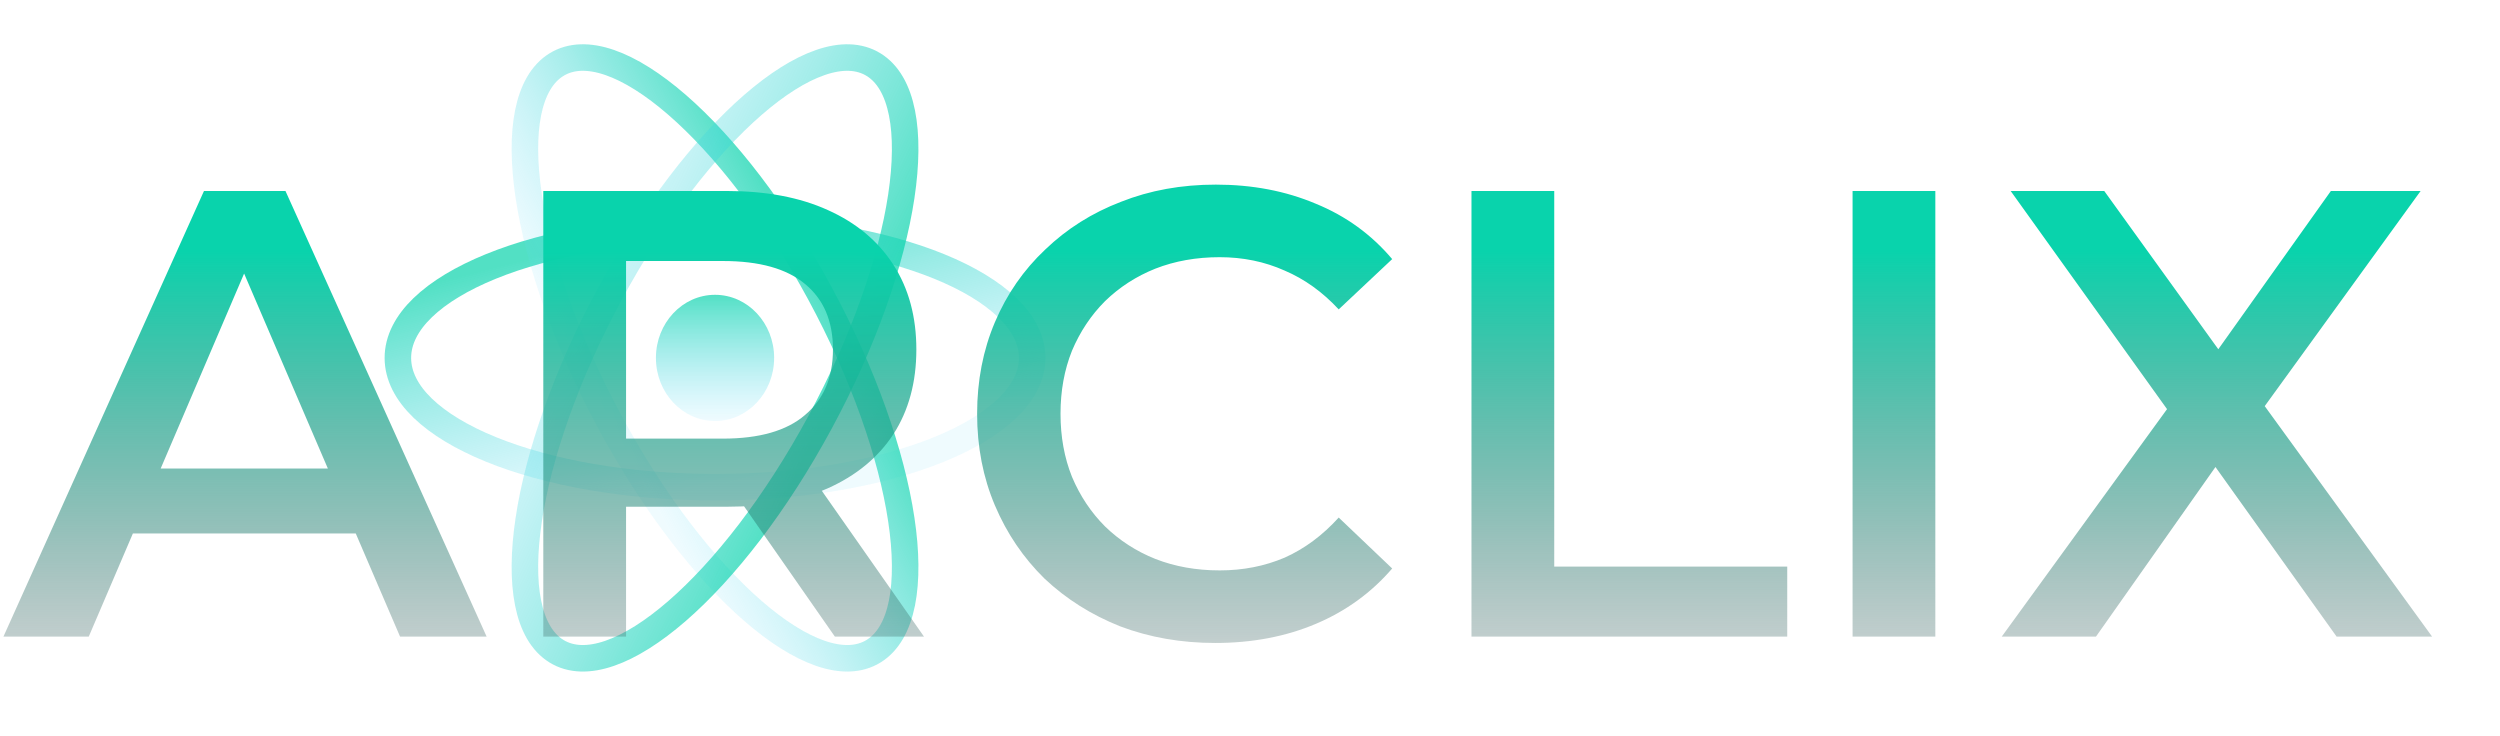 <svg width="377" height="111" viewBox="0 0 377 111" fill="none" xmlns="http://www.w3.org/2000/svg">
<path d="M107.826 73.472C134.24 73.472 155.652 64.743 155.652 53.974C155.652 43.206 134.24 34.476 107.826 34.476C81.412 34.476 60 43.206 60 53.974C60 64.743 81.412 73.472 107.826 73.472Z" stroke="url(#paint0_linear_22_16)" stroke-width="4"/>
<path d="M92.012 63.723C105.219 88.148 123.005 103.583 131.739 98.199C140.473 92.815 136.847 68.65 123.64 44.225C110.434 19.8 92.647 4.365 83.913 9.749C75.179 15.133 78.805 39.298 92.012 63.723Z" stroke="url(#paint1_linear_22_16)" stroke-width="4"/>
<path d="M92.012 44.225C78.805 68.65 75.179 92.815 83.913 98.199C92.647 103.583 110.434 88.148 123.64 63.723C136.847 39.298 140.473 15.133 131.739 9.749C123.005 4.365 105.219 19.8 92.012 44.225Z" stroke="url(#paint2_linear_22_16)" stroke-width="4"/>
<path d="M107.826 63.491C112.749 63.491 116.739 59.23 116.739 53.974C116.739 48.718 112.749 44.457 107.826 44.457C102.904 44.457 98.913 48.718 98.913 53.974C98.913 59.23 102.904 63.491 107.826 63.491Z" fill="url(#paint3_linear_22_16)"/>
<path d="M0.52 96L30.76 28.8H43.048L73.384 96H60.328L34.312 35.424H39.304L13.384 96H0.52ZM14.44 80.448L17.8 70.656H54.088L57.448 80.448H14.44ZM81.93 96V28.8H109.578C115.53 28.8 120.618 29.76 124.842 31.68C129.13 33.6 132.426 36.352 134.73 39.936C137.034 43.52 138.186 47.776 138.186 52.704C138.186 57.632 137.034 61.888 134.73 65.472C132.426 68.992 129.13 71.712 124.842 73.632C120.618 75.488 115.53 76.416 109.578 76.416H88.842L94.41 70.752V96H81.93ZM125.898 96L108.906 71.616H122.25L139.338 96H125.898ZM94.41 72.096L88.842 66.144H109.002C114.506 66.144 118.634 64.96 121.386 62.592C124.202 60.224 125.61 56.928 125.61 52.704C125.61 48.416 124.202 45.12 121.386 42.816C118.634 40.512 114.506 39.36 109.002 39.36H88.842L94.41 33.216V72.096ZM183.253 96.96C178.133 96.96 173.365 96.128 168.949 94.464C164.597 92.736 160.789 90.336 157.525 87.264C154.325 84.128 151.829 80.448 150.037 76.224C148.245 72 147.349 67.392 147.349 62.4C147.349 57.408 148.245 52.8 150.037 48.576C151.829 44.352 154.357 40.704 157.621 37.632C160.885 34.496 164.693 32.096 169.045 30.432C173.397 28.704 178.165 27.84 183.349 27.84C188.853 27.84 193.877 28.8 198.421 30.72C202.965 32.576 206.805 35.36 209.941 39.072L201.877 46.656C199.445 44.032 196.725 42.08 193.717 40.8C190.709 39.456 187.445 38.784 183.925 38.784C180.405 38.784 177.173 39.36 174.229 40.512C171.349 41.664 168.821 43.296 166.645 45.408C164.533 47.52 162.869 50.016 161.653 52.896C160.501 55.776 159.925 58.944 159.925 62.4C159.925 65.856 160.501 69.024 161.653 71.904C162.869 74.784 164.533 77.28 166.645 79.392C168.821 81.504 171.349 83.136 174.229 84.288C177.173 85.44 180.405 86.016 183.925 86.016C187.445 86.016 190.709 85.376 193.717 84.096C196.725 82.752 199.445 80.736 201.877 78.048L209.941 85.728C206.805 89.376 202.965 92.16 198.421 94.08C193.877 96 188.821 96.96 183.253 96.96ZM221.899 96V28.8H234.379V85.44H269.515V96H221.899ZM279.368 96V28.8H291.848V96H279.368ZM301.864 96L330.184 57.024V66.432L303.208 28.8H317.32L337.384 56.64L331.624 56.736L351.496 28.8H365.032L338.248 65.76V56.736L366.76 96H352.36L331.24 66.432H336.904L316.072 96H301.864Z" fill="url(#paint4_linear_22_16)"/>
<defs>
<linearGradient id="paint0_linear_22_16" x1="97.826" y1="34.474" x2="107.826" y2="73.472" gradientUnits="userSpaceOnUse">
<stop stop-color="#09D3AC" stop-opacity="0.7"/>
<stop offset="1" stop-color="#61DAFB" stop-opacity="0.1"/>
</linearGradient>
<linearGradient id="paint1_linear_22_16" x1="123.64" y1="44.225" x2="91.009" y2="61.869" gradientUnits="userSpaceOnUse">
<stop stop-color="#09D3AC" stop-opacity="0.7"/>
<stop offset="1" stop-color="#61DAFB" stop-opacity="0.1"/>
</linearGradient>
<linearGradient id="paint2_linear_22_16" x1="123.64" y1="63.723" x2="74.493" y2="40.266" gradientUnits="userSpaceOnUse">
<stop stop-color="#09D3AC" stop-opacity="0.7"/>
<stop offset="1" stop-color="#61DAFB" stop-opacity="0.1"/>
</linearGradient>
<linearGradient id="paint3_linear_22_16" x1="107.826" y1="44.457" x2="107.826" y2="63.491" gradientUnits="userSpaceOnUse">
<stop stop-color="#09D3AC" stop-opacity="0.7"/>
<stop offset="1" stop-color="#61DAFB" stop-opacity="0.1"/>
</linearGradient>
<linearGradient id="paint4_linear_22_16" x1="189" y1="-8" x2="189" y2="111" gradientUnits="userSpaceOnUse">
<stop offset="0.385" stop-color="#09D3AC"/>
<stop offset="1" stop-color="#4B4B52" stop-opacity="0.15"/>
</linearGradient>
</defs>
</svg>
